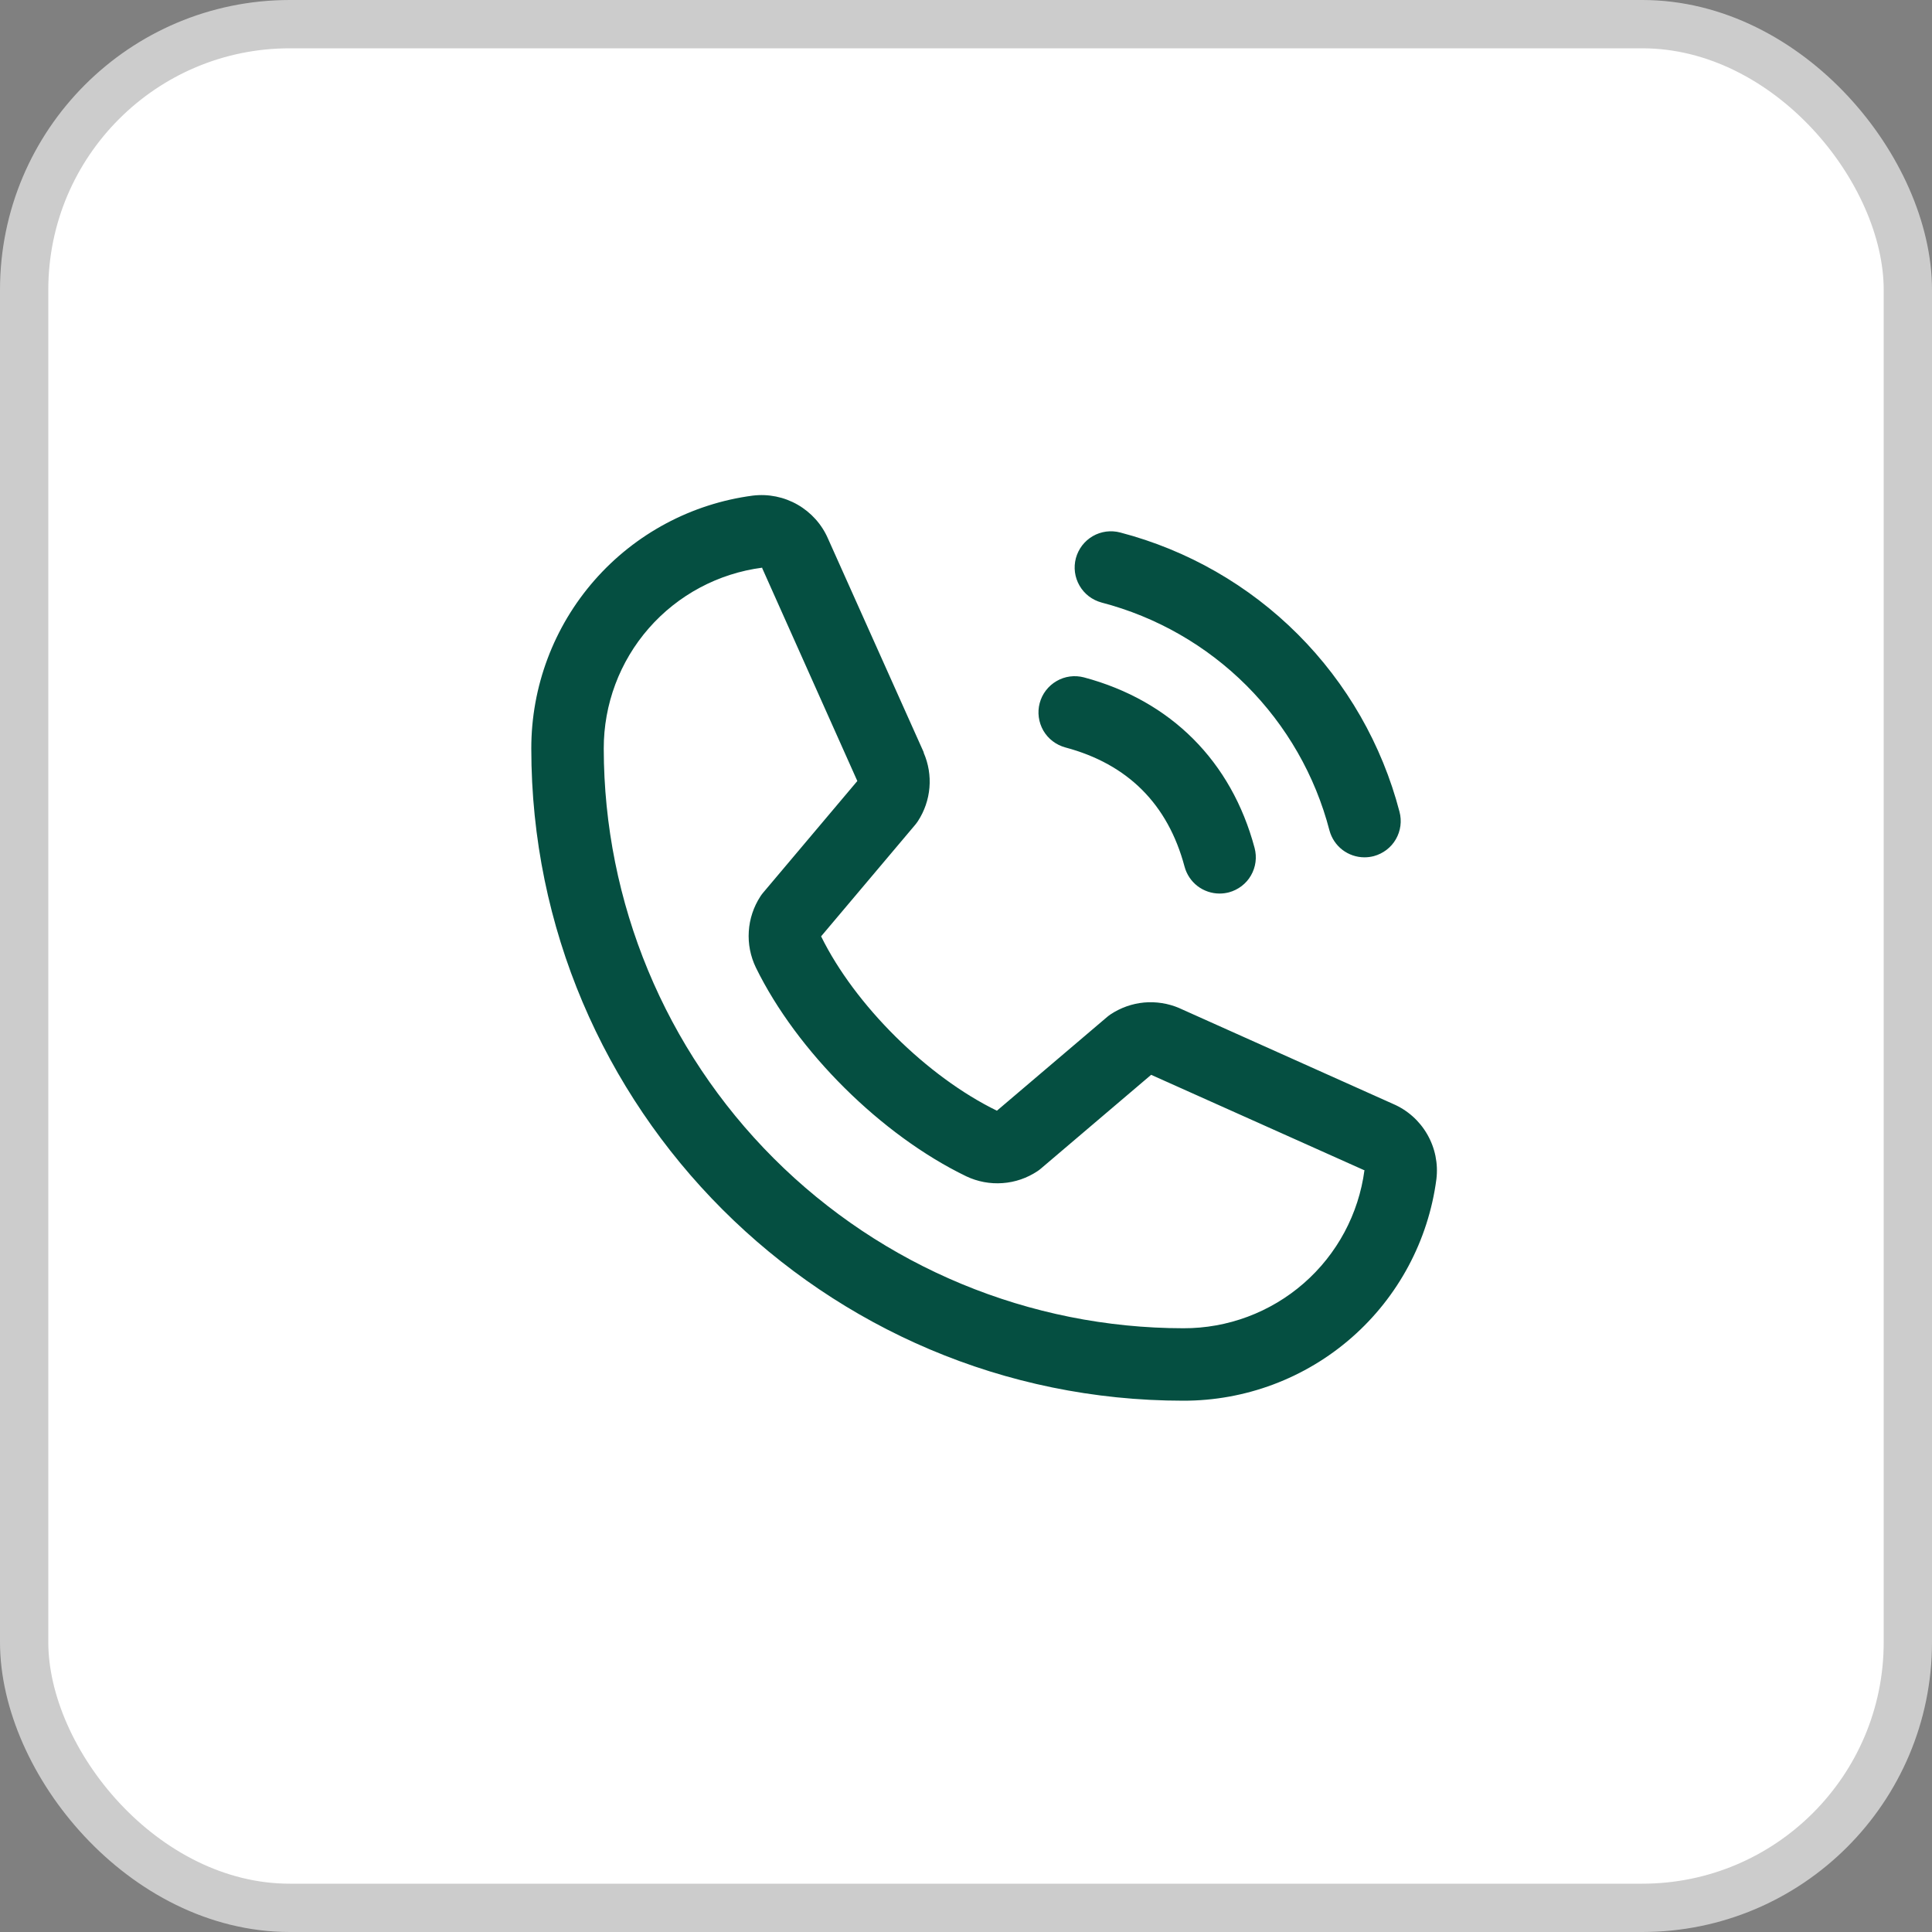 <svg width="40" height="40" viewBox="0 0 40 40" fill="none" xmlns="http://www.w3.org/2000/svg">
<rect x="0" y="0" width="40" height="40" fill="#808080" stroke="none"/>
<rect x="0.5" y="0.5" width="39" height="39" rx="5.5" fill="white"/>
<rect x="0.5" y="0.5" width="39" height="39" rx="5.5" stroke="#CCCCCC"/>
<path d="M22.275 11.556C22.301 11.461 22.345 11.372 22.405 11.293C22.465 11.215 22.539 11.15 22.625 11.1C22.71 11.051 22.804 11.019 22.902 11.006C23 10.993 23.099 11 23.194 11.025C24.584 11.388 25.853 12.115 26.869 13.131C27.885 14.147 28.612 15.416 28.975 16.806C29 16.901 29.007 17 28.994 17.098C28.981 17.196 28.949 17.29 28.9 17.375C28.851 17.461 28.785 17.535 28.707 17.595C28.628 17.655 28.539 17.699 28.444 17.725C28.381 17.741 28.316 17.75 28.25 17.75C28.085 17.75 27.924 17.695 27.793 17.595C27.662 17.494 27.568 17.353 27.525 17.193C27.23 16.058 26.636 15.023 25.807 14.193C24.977 13.364 23.942 12.771 22.807 12.475C22.712 12.449 22.622 12.405 22.544 12.346C22.466 12.286 22.4 12.211 22.351 12.126C22.301 12.04 22.269 11.946 22.256 11.848C22.243 11.751 22.25 11.651 22.275 11.556ZM22.057 15.475C23.35 15.82 24.18 16.65 24.525 17.943C24.568 18.103 24.662 18.244 24.793 18.345C24.924 18.445 25.085 18.5 25.25 18.5C25.316 18.5 25.381 18.491 25.444 18.475C25.539 18.449 25.628 18.405 25.707 18.345C25.785 18.285 25.851 18.211 25.9 18.125C25.949 18.04 25.981 17.946 25.994 17.848C26.007 17.75 26 17.651 25.975 17.556C25.495 15.76 24.24 14.505 22.444 14.025C22.349 14 22.25 13.993 22.152 14.006C22.054 14.019 21.96 14.051 21.875 14.101C21.79 14.15 21.715 14.216 21.655 14.294C21.595 14.372 21.551 14.461 21.526 14.556C21.5 14.652 21.494 14.751 21.507 14.848C21.52 14.946 21.552 15.04 21.601 15.126C21.651 15.211 21.716 15.286 21.794 15.345C21.872 15.405 21.962 15.449 22.057 15.475ZM29.739 24.414C29.572 25.684 28.948 26.85 27.984 27.694C27.02 28.538 25.781 29.002 24.5 29C17.056 29 11 22.944 11 15.5C10.998 14.219 11.462 12.98 12.306 12.016C13.15 11.052 14.316 10.428 15.586 10.261C15.908 10.222 16.233 10.288 16.514 10.449C16.794 10.61 17.016 10.857 17.144 11.154L19.124 15.574V15.585C19.223 15.813 19.264 16.061 19.243 16.308C19.222 16.555 19.14 16.792 19.005 17C18.988 17.025 18.971 17.049 18.952 17.072L17 19.386C17.702 20.813 19.195 22.292 20.64 22.996L22.922 21.055C22.945 21.036 22.968 21.018 22.992 21.002C23.2 20.864 23.439 20.779 23.687 20.756C23.935 20.734 24.185 20.773 24.415 20.871L24.427 20.877L28.843 22.856C29.141 22.984 29.389 23.205 29.55 23.486C29.712 23.767 29.778 24.092 29.739 24.414ZM28.25 24.226H28.24L23.833 22.253L21.551 24.194C21.529 24.213 21.505 24.231 21.481 24.247C21.265 24.391 21.016 24.477 20.757 24.495C20.498 24.514 20.239 24.465 20.005 24.354C18.249 23.505 16.498 21.768 15.649 20.031C15.537 19.798 15.486 19.541 15.503 19.283C15.519 19.025 15.602 18.776 15.743 18.559C15.759 18.534 15.777 18.51 15.796 18.487L17.75 16.17L15.781 11.764C15.781 11.76 15.781 11.757 15.781 11.753C14.872 11.871 14.037 12.317 13.433 13.007C12.829 13.697 12.498 14.583 12.5 15.5C12.504 18.682 13.769 21.732 16.019 23.982C18.268 26.231 21.319 27.497 24.5 27.5C25.416 27.503 26.302 27.172 26.992 26.57C27.683 25.967 28.13 25.134 28.25 24.225V24.226Z" fill="#054F41"/>
</svg>
